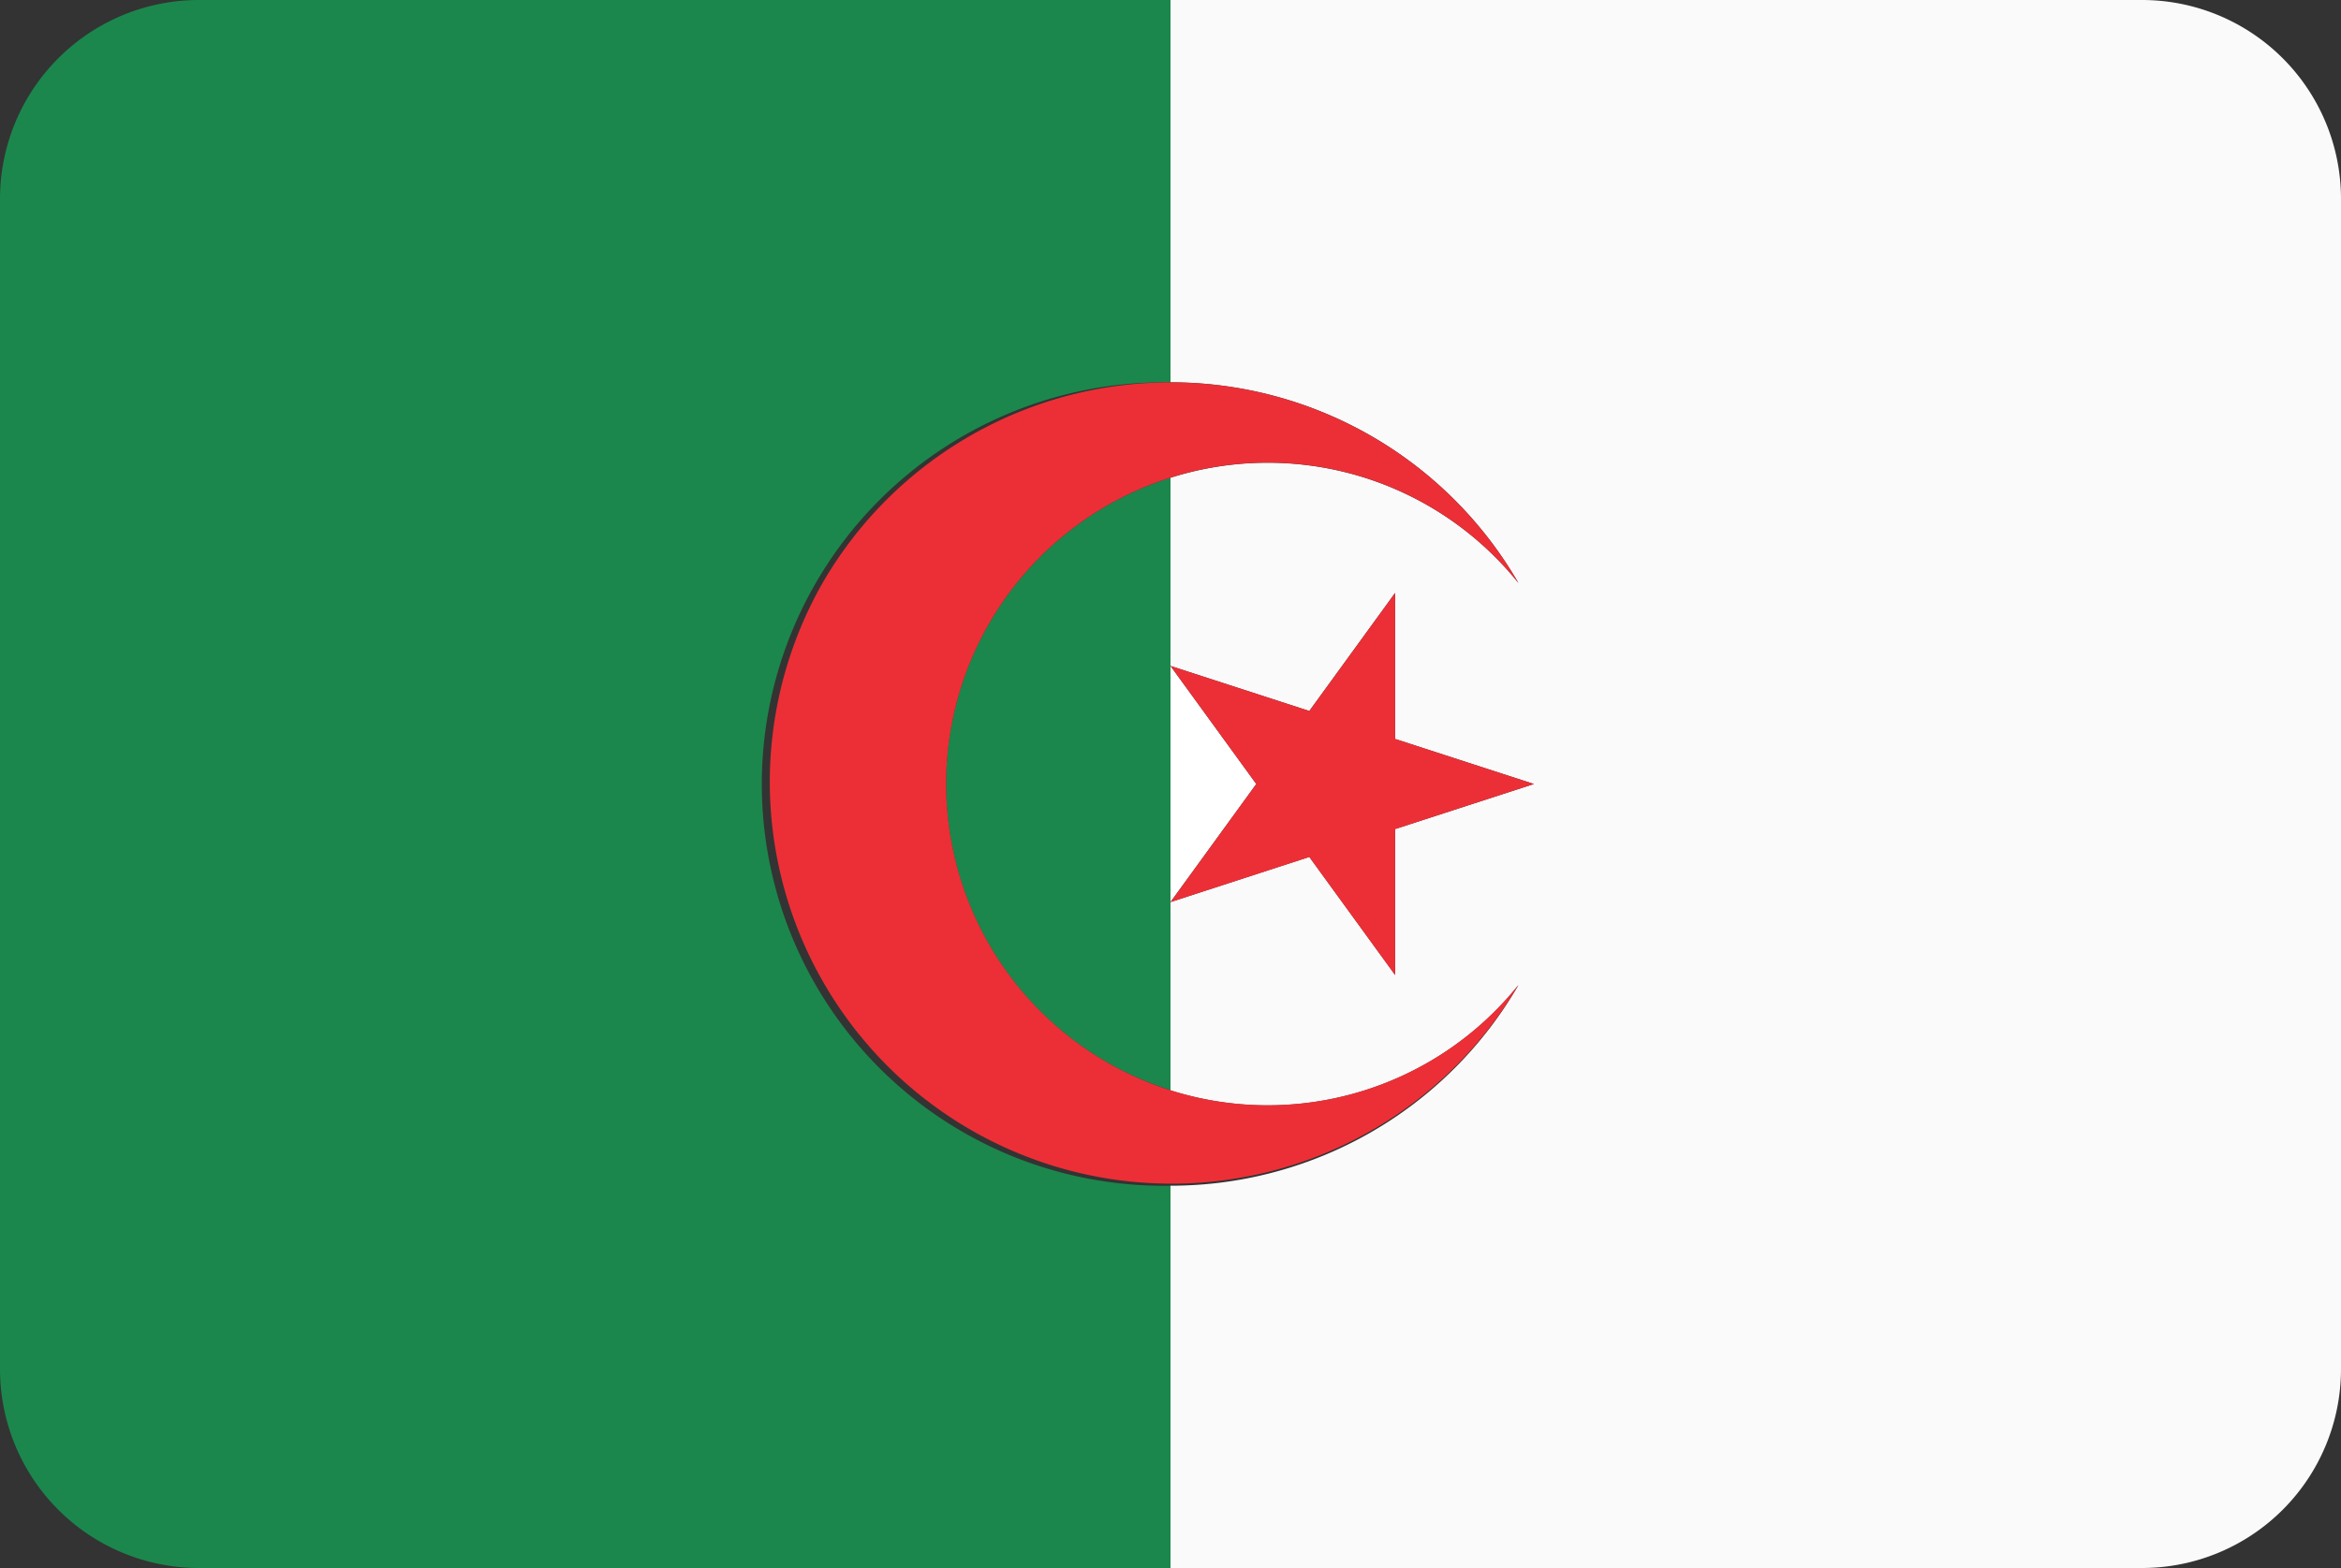 <svg xmlns="http://www.w3.org/2000/svg" viewBox="0 0 200 134"><rect x="0" y="0" width="200" height="134" fill="#333333" stroke="none"/><defs><style>.dz_cls-1{fill:#fff;}.dz_cls-2{fill:#fafafa;}.dz_cls-3{fill:#1b874c;}.dz_cls-4{fill:#ec2f36;}</style></defs><title>Asset 5</title><g id="Layer_2" data-name="Layer 2"><g id="Layer_96" data-name="Layer 96"><polygon class="dz_cls-1" points="107.33 67 100 56.91 100 77.09 107.33 67"/><path class="dz_cls-2" d="M183,0H100V32.67a34.32,34.32,0,0,1,29.73,17.16,27.47,27.47,0,0,0-29.73-9V56.91l11.86,3.85,7.33-10.09V63.15L131.05,67l-11.86,3.85V83.32l-7.33-10.09L100,77.09V93.18a27.47,27.47,0,0,0,29.73-9A34.31,34.31,0,0,1,100,101.33V134h83a17,17,0,0,0,17-17V17A17,17,0,0,0,183,0Z"/><path class="dz_cls-3" d="M17,0A17,17,0,0,0,0,17V117a17,17,0,0,0,17,17h83V101.33a34.33,34.33,0,1,1,0-68.65V0Z"/><path class="dz_cls-3" d="M86.85,84.16a27.33,27.33,0,0,0,13.15,9V40.82A27.46,27.46,0,0,0,86.85,84.16Z"/><path class="dz_cls-4" d="M70.27,49.83a34.33,34.33,0,0,0,59.46,34.33,27.46,27.46,0,1,1,0-34.33,34.34,34.34,0,0,0-59.46,0Z"/><polygon class="dz_cls-4" points="119.19 63.15 119.19 50.67 111.86 60.76 100 56.91 107.33 67 100 77.09 111.86 73.24 119.19 83.33 119.19 70.85 131.05 67 119.19 63.15"/></g></g></svg>
